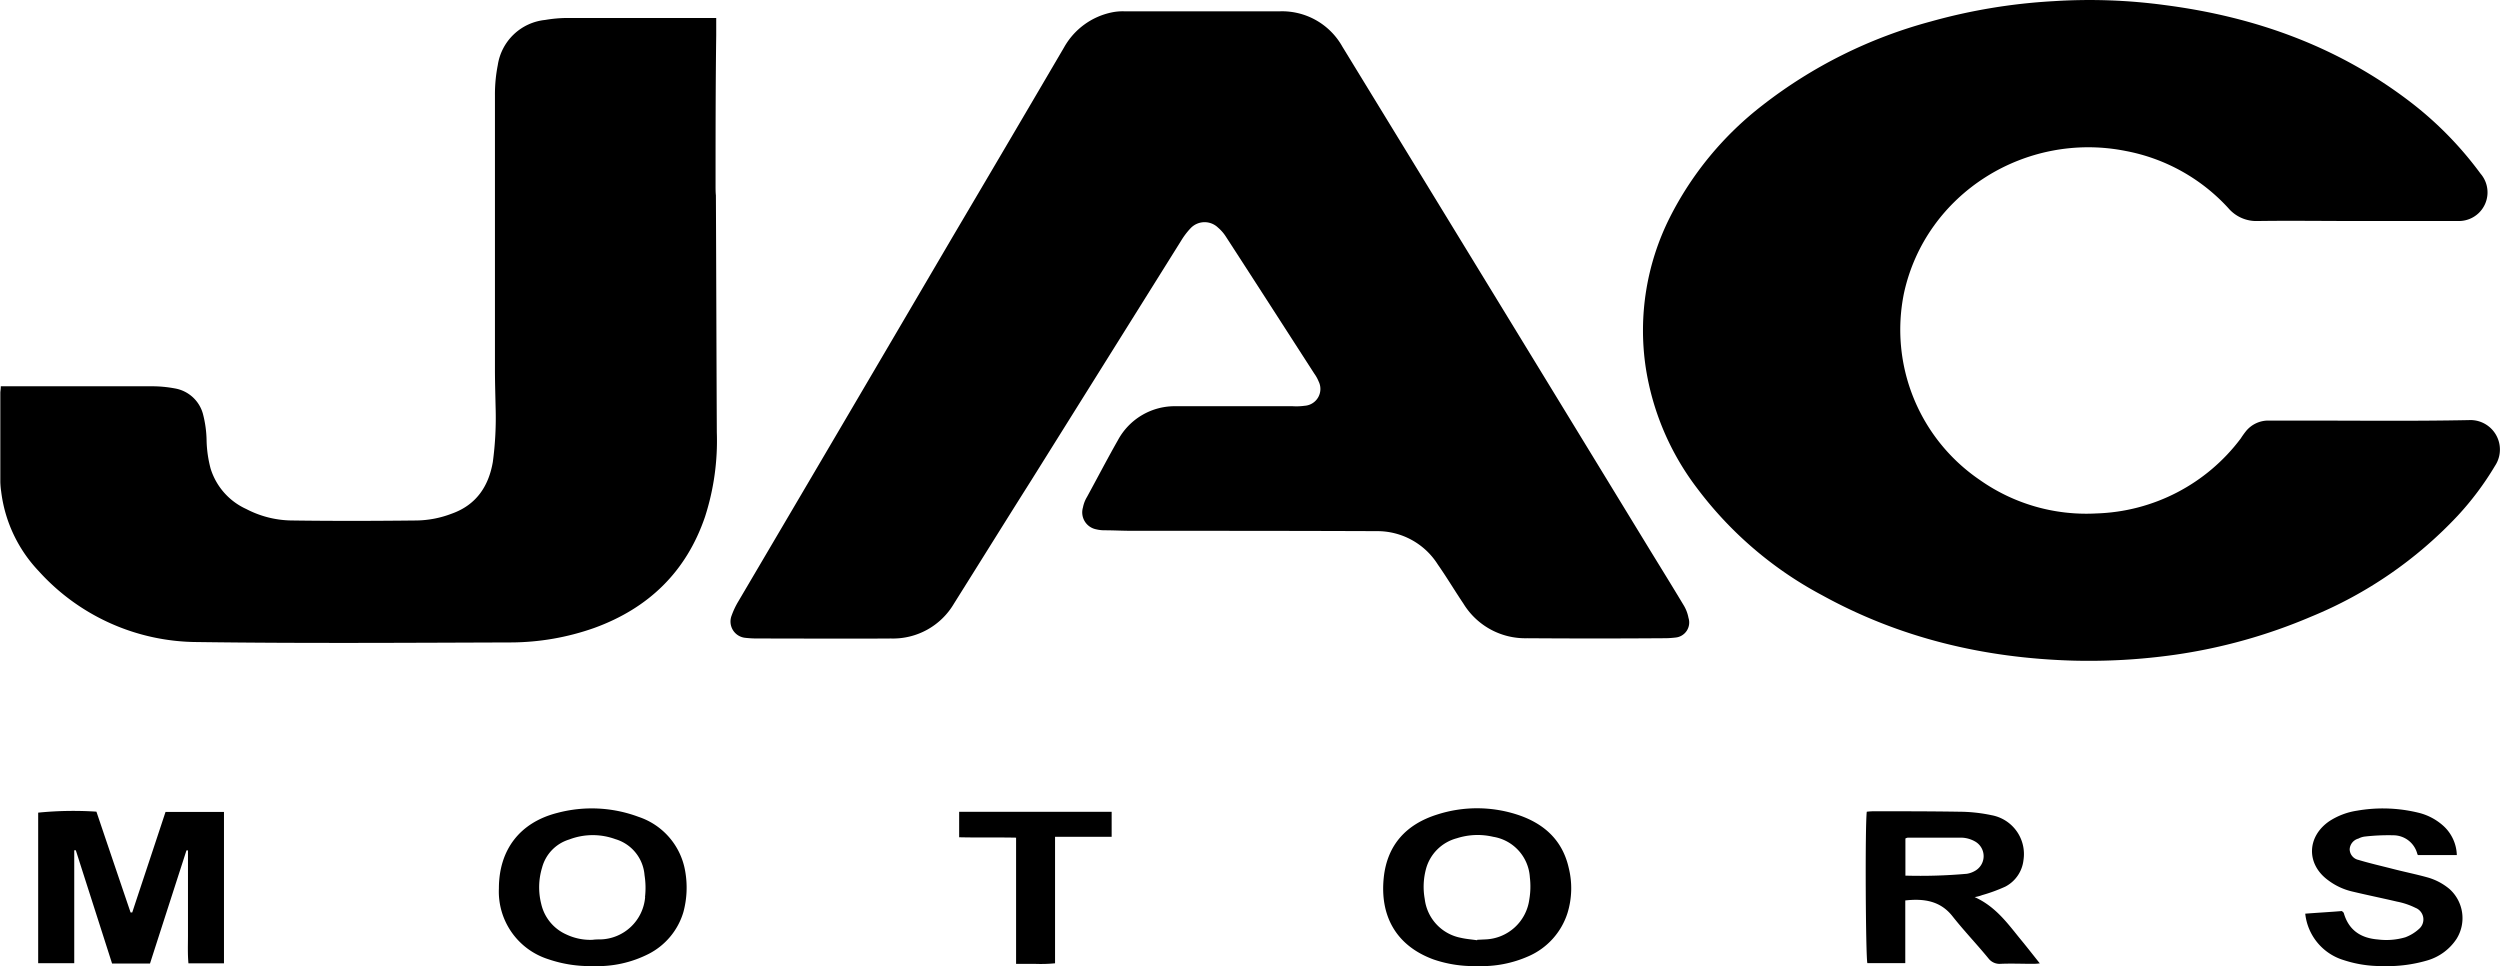 <svg id="fc1682f3-4fe3-4cac-af1e-ebc13133067c" data-name="Capa 1" xmlns="http://www.w3.org/2000/svg" viewBox="0 0 379.84 146.82"><title>jac</title><path d="M537.81,360.28c-8.37.17-16.79.07-25.21.07h-5.25a4.36,4.36,0,0,0-3.37,1.59,12.9,12.9,0,0,0-.81,1.13,28.51,28.51,0,0,1-21.95,11.39,28.06,28.06,0,0,1-17.7-5.09A27.62,27.62,0,0,1,452,341c3.3-15.17,18.51-24.64,33.7-21.61a28.22,28.22,0,0,1,15.6,8.7,5.58,5.58,0,0,0,4.45,1.94c4.94-.07,9.89,0,14.81,0,5.24,0,10.44,0,15.68,0a4.35,4.35,0,0,0,3.36-7.2A53.9,53.9,0,0,0,529.4,312.3c-11.12-8.67-23.87-13.27-37.71-15.07a85.51,85.51,0,0,0-17-.6,86.79,86.79,0,0,0-18.59,3.08,71.93,71.93,0,0,0-25.59,12.73,50,50,0,0,0-14.12,17.12,38.19,38.19,0,0,0-3.64,22.62,40.4,40.4,0,0,0,7.82,18.45,57.4,57.4,0,0,0,19,16.26c11.81,6.51,24.57,9.53,38,9.93a92.85,92.85,0,0,0,15.61-.89,82.41,82.41,0,0,0,20.71-5.8,63.49,63.49,0,0,0,22.24-15.32,45.11,45.11,0,0,0,5.67-7.58A4.48,4.48,0,0,0,537.81,360.28Z" transform="translate(-162.72 -296.45)"/><path d="M418.56,388.46c-1.64-2.73-3.31-5.44-5-8.19q-23.43-38.38-46.89-76.74a10.5,10.5,0,0,0-9.5-5.36c-3.86,0-7.73,0-11.58,0-4,0-8,0-12.06,0a8.06,8.06,0,0,0-1.87.16,10.83,10.83,0,0,0-7.27,5.32q-8.49,14.49-17,28.9-16.22,27.66-32.5,55.29a12,12,0,0,0-1,2.11,2.49,2.49,0,0,0,2.08,3.41,16.91,16.91,0,0,0,1.74.1c6.8,0,13.6.05,20.38,0a10.74,10.74,0,0,0,9.56-5.28c3.92-6.24,7.82-12.52,11.75-18.74L342.19,333a11.09,11.09,0,0,1,1.43-1.88,2.93,2.93,0,0,1,4.16-.09,6.2,6.2,0,0,1,1.22,1.41c4.49,6.92,8.93,13.83,13.41,20.78a5.64,5.64,0,0,1,.66,1.19,2.56,2.56,0,0,1-2.11,3.69,9.39,9.39,0,0,1-1.84.07c-5.88,0-11.77,0-17.67,0a9.81,9.81,0,0,0-8.89,5.18c-1.61,2.83-3.12,5.74-4.69,8.61a4.84,4.84,0,0,0-.61,1.59,2.62,2.62,0,0,0,2,3.32,5.34,5.34,0,0,0,1.21.15c1.41,0,2.8.08,4.22.08,12.39,0,24.8,0,37.16.05a10.87,10.87,0,0,1,9.34,5.09c1.35,1.93,2.58,4,3.87,5.91a11,11,0,0,0,9.68,5.27c6.9.05,13.76.05,20.66,0a14.69,14.69,0,0,0,1.86-.1,2.3,2.3,0,0,0,2-3A5.67,5.67,0,0,0,418.56,388.46Z" transform="translate(-162.72 -296.45)"/><path d="M271.44,324.66c0-7.59,0-15.25.1-22.86v-2.62c-.5,0-.84,0-1.17,0-7.12,0-14.26,0-21.41,0a20.67,20.67,0,0,0-3.41.3,8.11,8.11,0,0,0-7.2,6.87,22.71,22.71,0,0,0-.43,4.58c0,13.88,0,27.77,0,41.68,0,1.86.06,3.79.1,5.7a50.38,50.38,0,0,1-.42,8.32c-.64,3.72-2.53,6.53-6.21,7.85a15.52,15.52,0,0,1-5.35,1.05c-6.28.07-12.61.09-18.9,0a15.25,15.25,0,0,1-7-1.74,10,10,0,0,1-5.42-6.14,18.26,18.26,0,0,1-.61-4.17,17,17,0,0,0-.56-4.16,5.36,5.36,0,0,0-4.29-3.86,18.83,18.83,0,0,0-3.6-.32c-7.12,0-14.25,0-21.37,0h-1.45c0,.51-.07.74-.07,1v13.54a12.36,12.36,0,0,0,.13,1.46,21.3,21.3,0,0,0,5.71,12.09A32.63,32.63,0,0,0,192.66,394c15.89.22,31.76.11,47.65.06A38.41,38.41,0,0,0,253,391.86c8.27-3,14-8.56,16.84-16.9a37.63,37.63,0,0,0,1.79-12.83c-.06-12-.08-24-.14-36C271.44,325.67,271.44,325.15,271.44,324.66Z" transform="translate(-162.72 -296.45)"/><path d="M182.81,435.09l-.25,0q-2.61-7.68-5.19-15.32a53.81,53.81,0,0,0-8.85.15v22.87H174V425.64l.24,0c1.83,5.73,3.68,11.48,5.51,17.21h5.76c1.84-5.73,3.7-11.48,5.54-17.19.07,0,.15,0,.23,0v12.88c0,1.44-.06,2.85.07,4.27h5.4v-23h-8.88C186.16,425,184.49,430,182.81,435.09Z" transform="translate(-162.72 -296.45)"/><path d="M462.74,432.75a5.39,5.39,0,0,0,1.14-.3,24.65,24.65,0,0,0,3.5-1.28,5.18,5.18,0,0,0,2.78-4.05,6,6,0,0,0-4.84-6.81,24.11,24.11,0,0,0-4.91-.53c-4.34-.07-8.71-.07-13.06-.07a9.73,9.73,0,0,0-1,.07c-.28,2.41-.16,22.18.09,23h5.76v-9.52c2.89-.32,5.38.08,7.22,2.46,1.75,2.21,3.66,4.2,5.43,6.36a2.11,2.11,0,0,0,1.81.81c1.61-.07,3.22,0,4.84,0,.3,0,.62,0,1.14-.07-1.12-1.4-2.08-2.64-3.06-3.82C467.65,436.62,465.86,434.16,462.74,432.75Zm-10.52-3.26v-5.64a1,1,0,0,1,.37-.13c2.72,0,5.46,0,8.17,0a4.43,4.43,0,0,1,2.11.62,2.56,2.56,0,0,1,.05,4.35,3.59,3.59,0,0,1-1.37.52A80.23,80.23,0,0,1,452.22,429.49Z" transform="translate(-162.72 -296.45)"/><path d="M393.51,420.31a19.78,19.78,0,0,0-12.47-.09c-4.61,1.46-7.52,4.54-8.07,9.49-.64,5.89,1.87,10.44,7.57,12.52a18.81,18.81,0,0,0,6.59,1,17.59,17.59,0,0,0,7.84-1.5,10.7,10.7,0,0,0,5.91-6.56,12.81,12.81,0,0,0,.19-6.84C400.13,424.16,397.41,421.66,393.51,420.31Zm1.57,12.78a7,7,0,0,1-6.68,6.09l-1.25.06v.07c-.85-.13-1.63-.18-2.46-.37a6.82,6.82,0,0,1-5.5-5.89,10.47,10.47,0,0,1,.21-4.65,6.6,6.6,0,0,1,4.67-4.59,10.34,10.34,0,0,1,5.52-.22,6.64,6.64,0,0,1,5.57,6.16A11.66,11.66,0,0,1,395.08,433.09Z" transform="translate(-162.72 -296.45)"/><path d="M259.74,420.56a20.33,20.33,0,0,0-12.34-.6c-5.71,1.45-8.88,5.62-8.88,11.48A10.77,10.77,0,0,0,246,442.18a19.49,19.49,0,0,0,6.83,1.05,17.11,17.11,0,0,0,8.39-1.82,10.48,10.48,0,0,0,5.34-6.41,14.3,14.3,0,0,0,.25-6.27A10.56,10.56,0,0,0,259.74,420.56Zm1,12.19a7,7,0,0,1-6.74,6.43c-.39,0-.82,0-1.23.06a8.52,8.52,0,0,1-4-.81,6.7,6.7,0,0,1-3.82-4.65,10.28,10.28,0,0,1,.13-5.5A6.1,6.1,0,0,1,249.2,424a10,10,0,0,1,7-.06,6.21,6.21,0,0,1,4.45,5.49A12.36,12.36,0,0,1,260.72,432.75Z" transform="translate(-162.72 -296.45)"/><path d="M531.51,429.75c-1.74-.48-3.47-.83-5.18-1.27s-3.55-.86-5.28-1.38a1.69,1.69,0,0,1-1.33-1.62,1.79,1.79,0,0,1,1.33-1.62,2.79,2.79,0,0,1,1-.31,31.72,31.72,0,0,1,4.33-.19A3.77,3.77,0,0,1,530,426.2a.38.38,0,0,0,.11.17H536a6.24,6.24,0,0,0-2-4.4,8.71,8.71,0,0,0-3.68-2,22.79,22.79,0,0,0-9.48-.35,10.65,10.65,0,0,0-4.17,1.57c-3.46,2.34-3.59,6.54-.22,9a9.74,9.74,0,0,0,3.69,1.72c2.26.54,4.52,1,6.78,1.53a11,11,0,0,1,2.81.95,1.89,1.89,0,0,1,.52,3.2,6.37,6.37,0,0,1-2.08,1.27,10.27,10.27,0,0,1-4.16.33c-2.63-.21-4.46-1.43-5.2-4.07,0,0-.11-.08-.26-.25-1.78.15-3.64.25-5.58.4a8.28,8.28,0,0,0,5.86,7.06,18.13,18.13,0,0,0,5.85.9,21.54,21.54,0,0,0,6.88-.87,8,8,0,0,0,4.41-3.28,5.94,5.94,0,0,0-1.1-7.57A9,9,0,0,0,531.51,429.75Z" transform="translate(-162.72 -296.45)"/><path d="M308.45,423.66c2.91.07,5.74,0,8.65.06v14.44c0,1.53,0,3.1,0,4.74h3a22.18,22.18,0,0,0,2.92-.09v-9.57c0-3.14,0-6.33,0-9.65h8.6v-3.8H308.45Z" transform="translate(-162.72 -296.45)"/></svg>